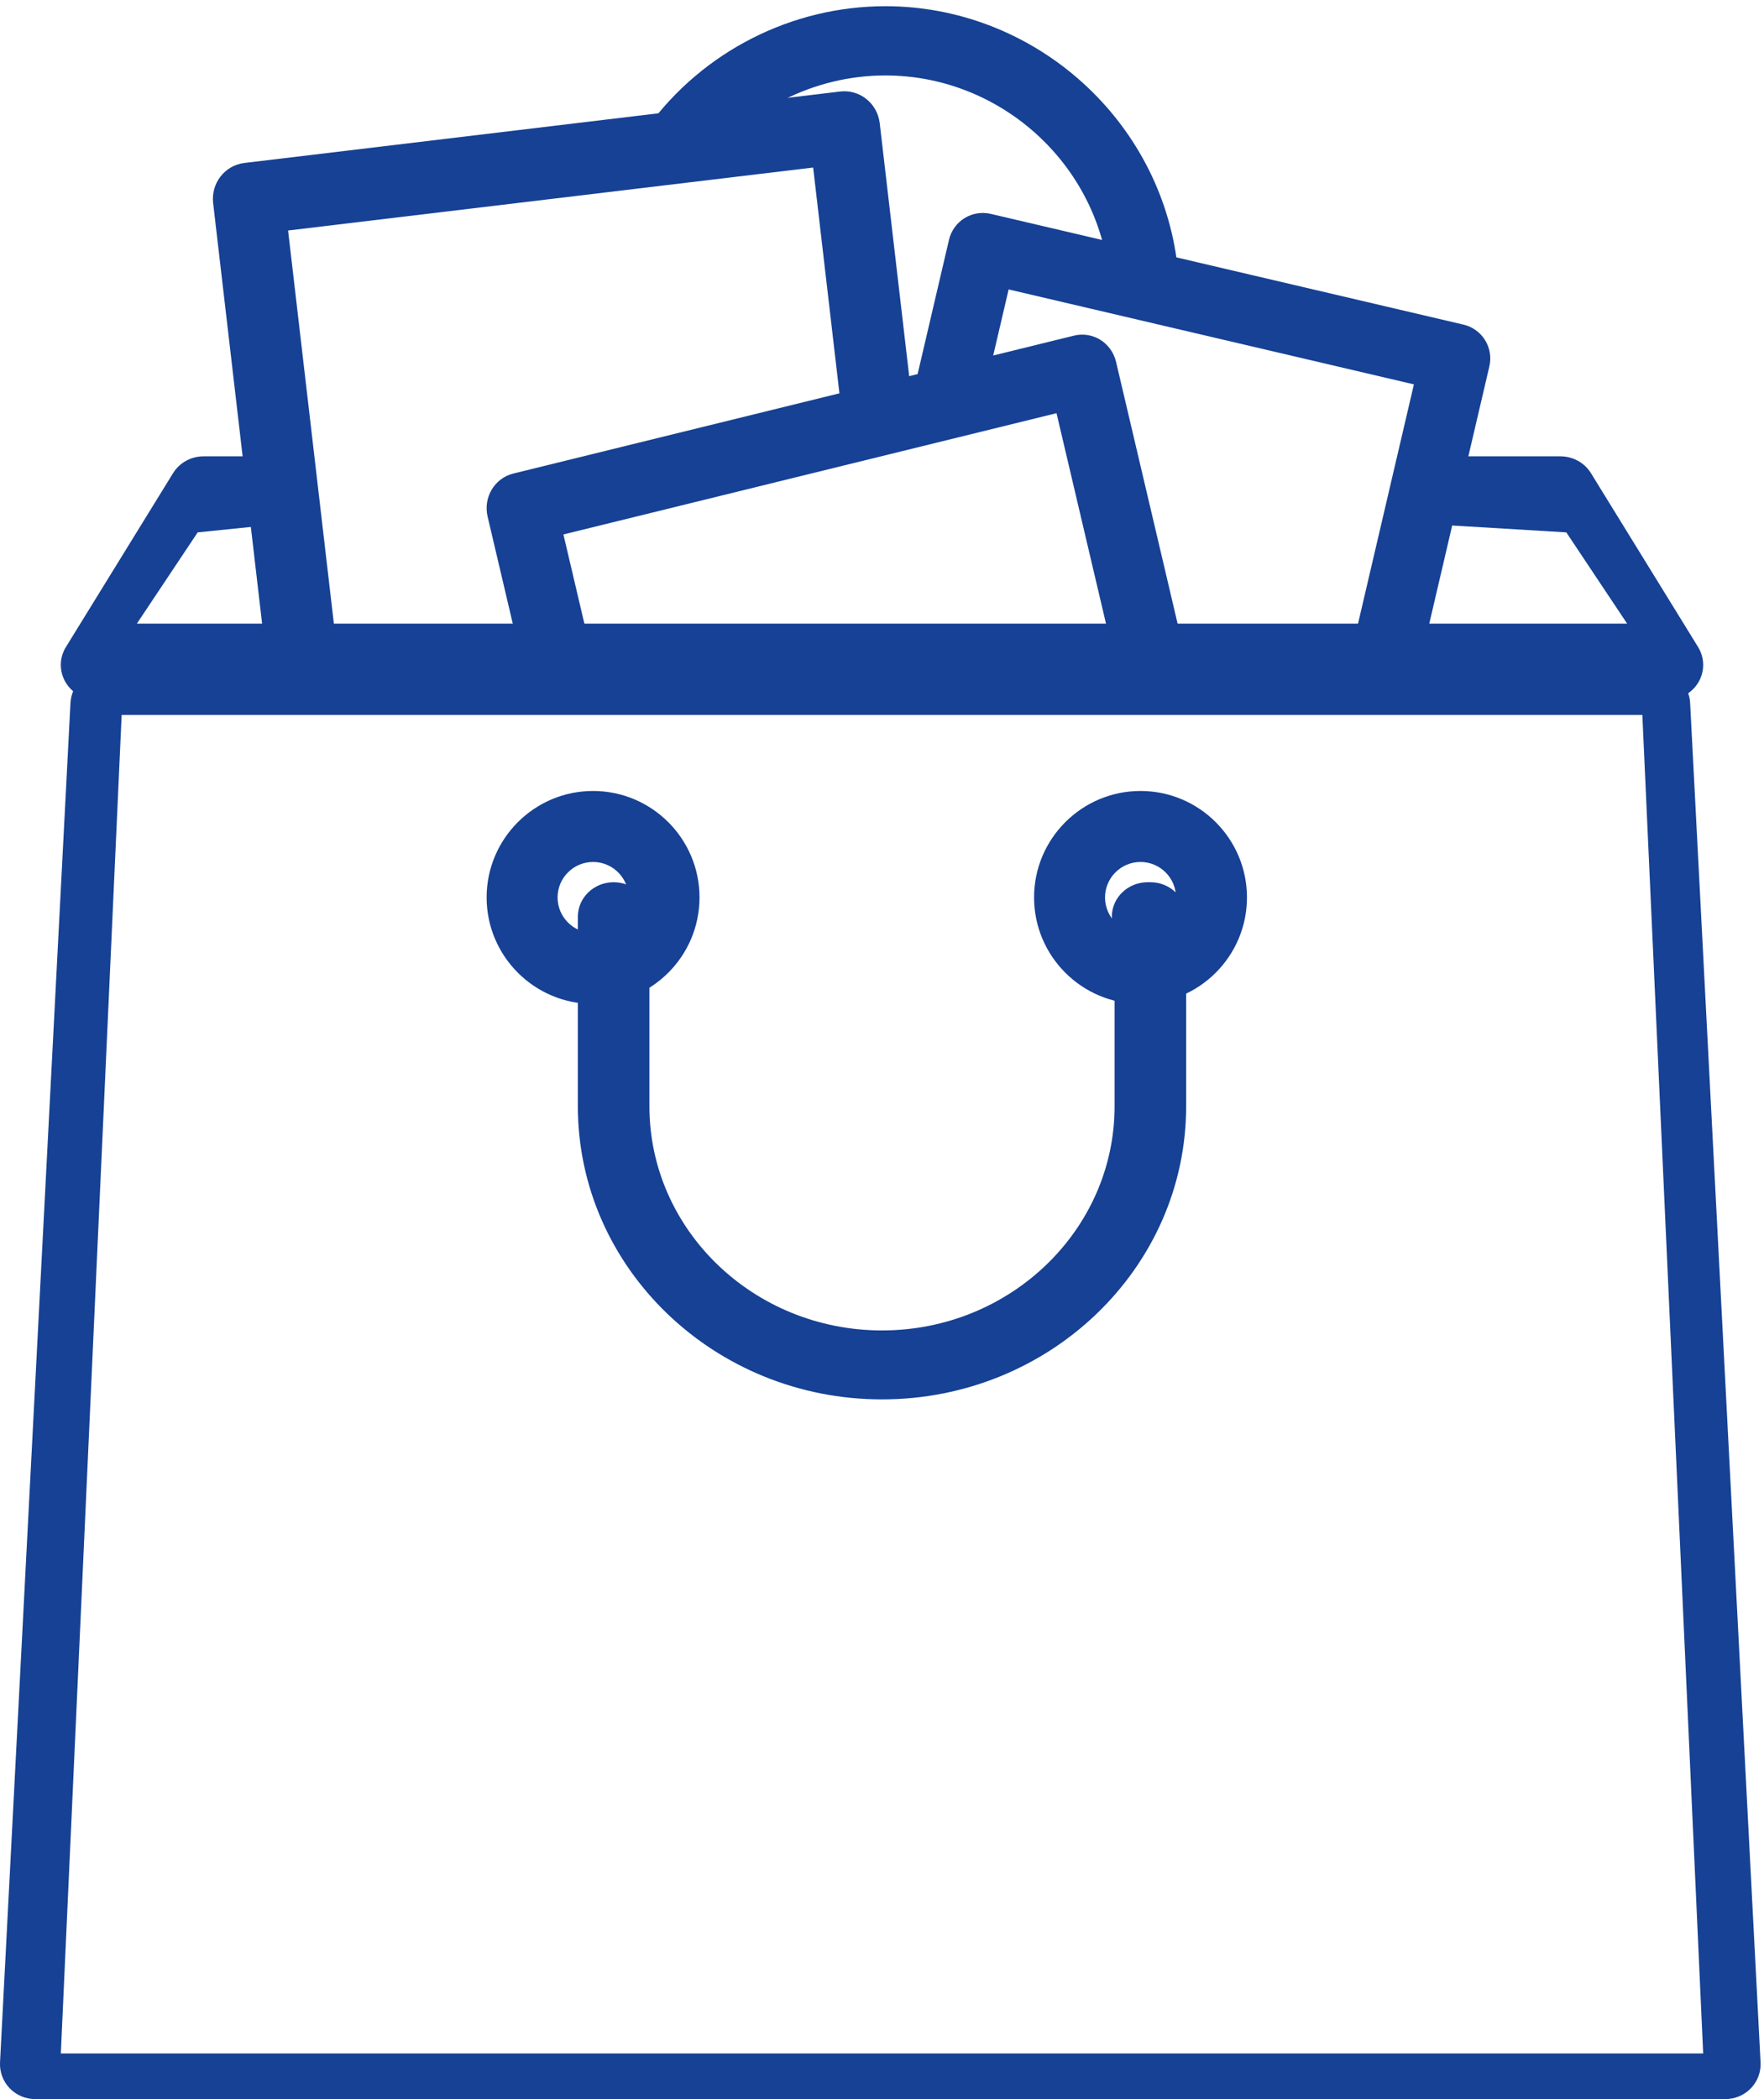<?xml version="1.0" encoding="UTF-8"?>
<svg width="58px" height="69px" viewBox="0 0 58 69" version="1.1" xmlns="http://www.w3.org/2000/svg" xmlns:xlink="http://www.w3.org/1999/xlink">
    <!-- Generator: Sketch 55.2 (78181) - https://sketchapp.com -->
    <title>Sac</title>
    <desc>Created with Sketch.</desc>
    <g id="Page-1" stroke="none" stroke-width="1" fill="none" fill-rule="evenodd">
        <g id="MON-MAGASIN-:-ACCUEIL" transform="translate(-177, -504)" fill="#164194">
            <g id="Group-8" transform="translate(19, 486)">
                <g id="Sac" transform="translate(158, 18)">
                    <g id="Group-3" transform="translate(21, 0)">
                        <path d="M17.685,8.499 C17.01,3.771 12.894,0.204 8.111,0.204 C5.035,0.204 2.114,1.689 0.298,4.176 C-0.073,4.684 0.038,5.395 0.545,5.766 C1.051,6.136 1.764,6.026 2.134,5.518 C3.525,3.616 5.759,2.48 8.111,2.48 C11.769,2.48 14.916,5.206 15.432,8.82 C15.513,9.388 16,9.798 16.557,9.798 C16.61,9.798 16.665,9.794 16.719,9.786 C17.341,9.697 17.774,9.121 17.685,8.499" id="Fill-1"></path>
                    </g>
                    <path d="M52.311,15.555 C52.099,15.21 51.717,15 51.304,15 L47.93,15 C47.282,15 46.756,15.512 46.756,16.143 C46.756,16.773 47.282,17.285 47.93,17.285 L51.5,17.5 L53.5,20.5 L4.5,20.5 L6.5,17.5 L8.603,17.285 C9.251,17.285 9.777,16.773 9.777,16.143 C9.777,15.512 9.251,15 8.603,15 L6.696,15 C6.283,15 5.901,15.21 5.689,15.555 L2.167,21.269 C1.949,21.622 1.944,22.062 2.152,22.42 C2.36,22.778 2.75,23 3.174,23 L54.826,23 C55.249,23 55.639,22.778 55.848,22.42 C56.056,22.062 56.05,21.622 55.833,21.269 L52.311,15.555 Z" id="Fill-4"></path>
                    <path d="M48.829,11.181 C48.669,10.923 48.414,10.74 48.119,10.671 L32.573,7.03 C32.279,6.961 31.969,7.012 31.711,7.172 C31.455,7.332 31.272,7.587 31.203,7.882 L30.03,12.9 C29.887,13.514 30.267,14.128 30.881,14.271 C31.494,14.415 32.108,14.034 32.251,13.419 L33.164,9.514 L46.489,12.635 L44.395,21.599 C44.252,22.212 44.632,22.827 45.246,22.97 C45.334,22.99 45.421,23 45.507,23 C46.025,23 46.494,22.645 46.616,22.118 L48.97,12.043 C49.039,11.748 48.988,11.438 48.829,11.181" id="Fill-6"></path>
                    <path d="M29.992,13.207 L28.925,4.049 C28.888,3.736 28.731,3.45 28.486,3.255 C28.242,3.06 27.934,2.971 27.624,3.008 L8.034,5.357 C7.391,5.435 6.932,6.025 7.008,6.677 L8.787,21.951 C8.858,22.555 9.364,23 9.949,23 C9.995,23 10.042,22.997 10.089,22.992 C10.73,22.914 11.189,22.324 11.114,21.672 L9.472,7.577 L26.736,5.507 L27.665,13.485 C27.742,14.137 28.321,14.6 28.966,14.526 C29.608,14.449 30.067,13.858 29.992,13.207" id="Fill-8"></path>
                    <path d="M38.968,21.556 L36.696,11.896 C36.625,11.594 36.44,11.333 36.181,11.171 C35.923,11.01 35.613,10.96 35.315,11.032 L16.877,15.566 C16.263,15.717 15.884,16.349 16.032,16.978 L17.167,21.806 C17.315,22.435 17.933,22.822 18.548,22.67 C19.162,22.519 19.54,21.887 19.393,21.259 L18.525,17.568 L34.738,13.582 L36.742,22.103 C36.867,22.64 37.337,23 37.854,23 C37.942,23 38.033,22.989 38.123,22.967 C38.738,22.816 39.115,22.184 38.968,21.556" id="Fill-10"></path>
                    <g id="Group-14" transform="translate(0, 22)">
                        <path d="M2,45.5 L4,1.5 L54,1.5 L56,45.5 L2,45.5 Z M55.571,1.105 C55.539,0.496 55.031,0.018 54.414,0.018 L3.474,0.018 C2.857,0.018 2.349,0.496 2.317,1.105 L0.001,45.795 C-0.015,46.109 0.1,46.416 0.318,46.644 C0.537,46.871 0.84,47 1.158,47 L56.73,47 C57.046,47 57.35,46.871 57.57,46.644 C57.788,46.416 57.903,46.11 57.887,45.795 L55.571,1.105 Z" id="Fill-12"></path>
                    </g>
                    <path d="M37.5,30.667 C36.856,30.667 36.333,30.144 36.333,29.5 C36.333,28.857 36.857,28.334 37.5,28.334 C38.143,28.334 38.667,28.857 38.667,29.5 C38.667,30.144 38.143,30.667 37.5,30.667 M37.5,26 C35.57,26 34,27.57 34,29.5 C34,31.43 35.57,33 37.5,33 C39.43,33 41,31.43 41,29.5 C41,27.57 39.43,26 37.5,26" id="Fill-15"></path>
                    <path d="M19.5,30.667 C18.857,30.667 18.333,30.144 18.333,29.5 C18.333,28.857 18.857,28.334 19.5,28.334 C20.143,28.334 20.667,28.857 20.667,29.5 C20.667,30.144 20.143,30.667 19.5,30.667 M19.5,26 C17.57,26 16,27.57 16,29.5 C16,31.43 17.57,33 19.5,33 C21.43,33 23,31.43 23,29.5 C23,27.57 21.43,26 19.5,26" id="Fill-17"></path>
                    <path d="M37.824,29 L37.733,29 C37.084,29 36.557,29.508 36.557,30.133 C36.557,30.288 36.588,30.436 36.647,30.57 L36.647,36.366 C36.647,40.428 33.217,43.733 29,43.733 C24.783,43.733 21.353,40.429 21.353,36.366 L21.353,30.134 C21.353,29.508 20.826,29 20.176,29 C19.527,29 19,29.508 19,30.134 L19,36.367 C19,41.679 23.486,46 29,46 C34.514,46 39,41.679 39,36.367 L39,30.134 C39,29.508 38.473,29 37.824,29" id="Fill-19"></path>
                </g>
            </g>
        </g>
    </g>
</svg>